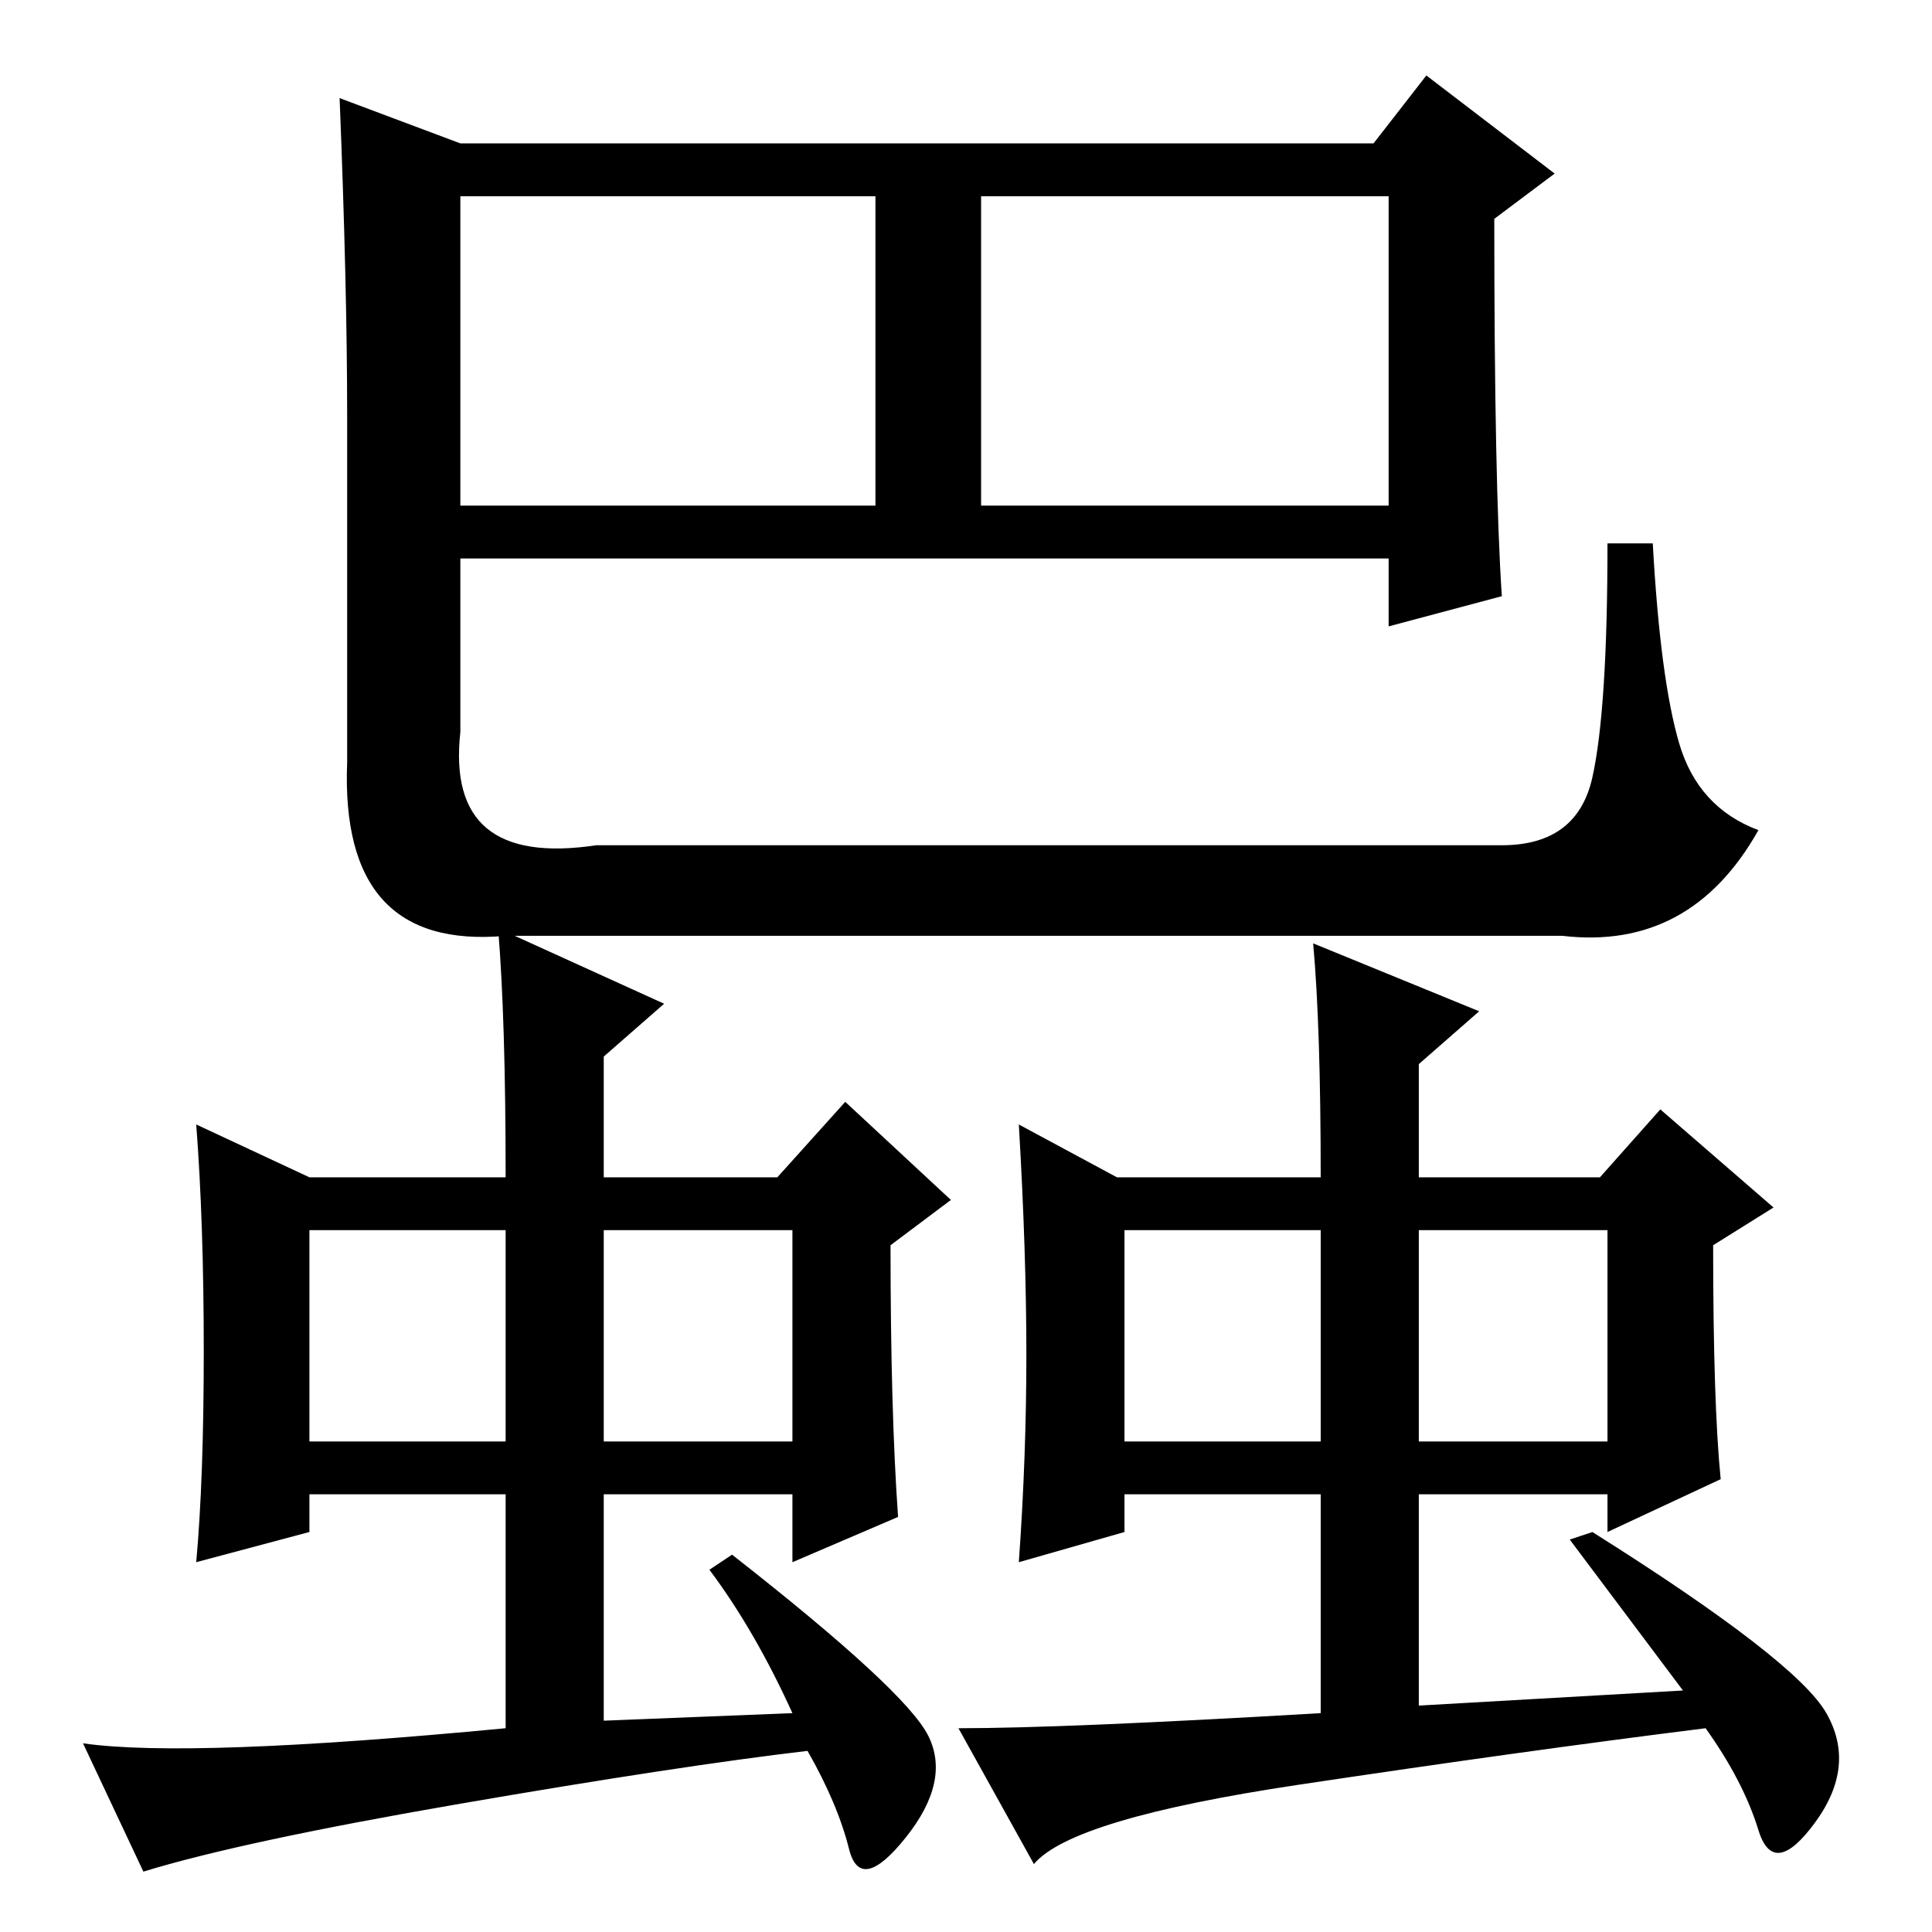 <?xml version="1.0" standalone="no"?>
<!DOCTYPE svg PUBLIC "-//W3C//DTD SVG 1.1//EN" "http://www.w3.org/Graphics/SVG/1.1/DTD/svg11.dtd" >
<svg xmlns="http://www.w3.org/2000/svg" xmlns:xlink="http://www.w3.org/1999/xlink" version="1.1" viewBox="0 -36 256 256">
  <g transform="matrix(1 0 0 -1 0 220)">
   <path fill="currentColor"
d="M199 177l-15 -4v9h-123v-23q-2 -18 18 -15h120q10 0 12 9t2 31h6q1 -18 3.5 -26.5t10.5 -11.5q-9 -16 -26 -14h-140q-22 -2 -21 23v46q0 17 -1 42l16 -6h121l7 9l17 -13l-8 -6q0 -35 1 -50zM61 189h55v41h-55v-41zM130 189h54v41h-54v-41zM61 17q-29 -5 -42 -9l-8 17
q14 -2 56 2v31h-26v-5l-15 -4q1 11 1 28t-1 30l15 -7h26q0 21 -1 33l22 -10l-8 -7v-16h23l9 10l14 -13l-8 -6q0 -22 1 -36l-14 -6v9h-25v-30l25 1q-5 11 -11 19l3 2q23 -18 26 -24t-3 -13.5t-7.5 -1.5t-5.5 13q-17 -2 -46 -7zM172 19.5q-30 -4.5 -35 -10.5l-10 18q14 0 48 2
v29h-26v-5l-14 -4q1 14 1 27.5t-1 30.5l13 -7h27q0 20 -1 31l22 -9l-8 -7v-15h24l8 9l15 -13l-8 -5q0 -21 1 -31l-15 -7v5h-25v-28l35 2l-15 20l3 1q27 -17 31 -24t-1.5 -14.5t-7.5 -1t-7 13.5q-24 -3 -54 -7.5zM41 65h26v28h-26v-28zM80 65h25v28h-25v-28zM149 65h26v28
h-26v-28zM188 65h25v28h-25v-28z" />
  </g>

</svg>
